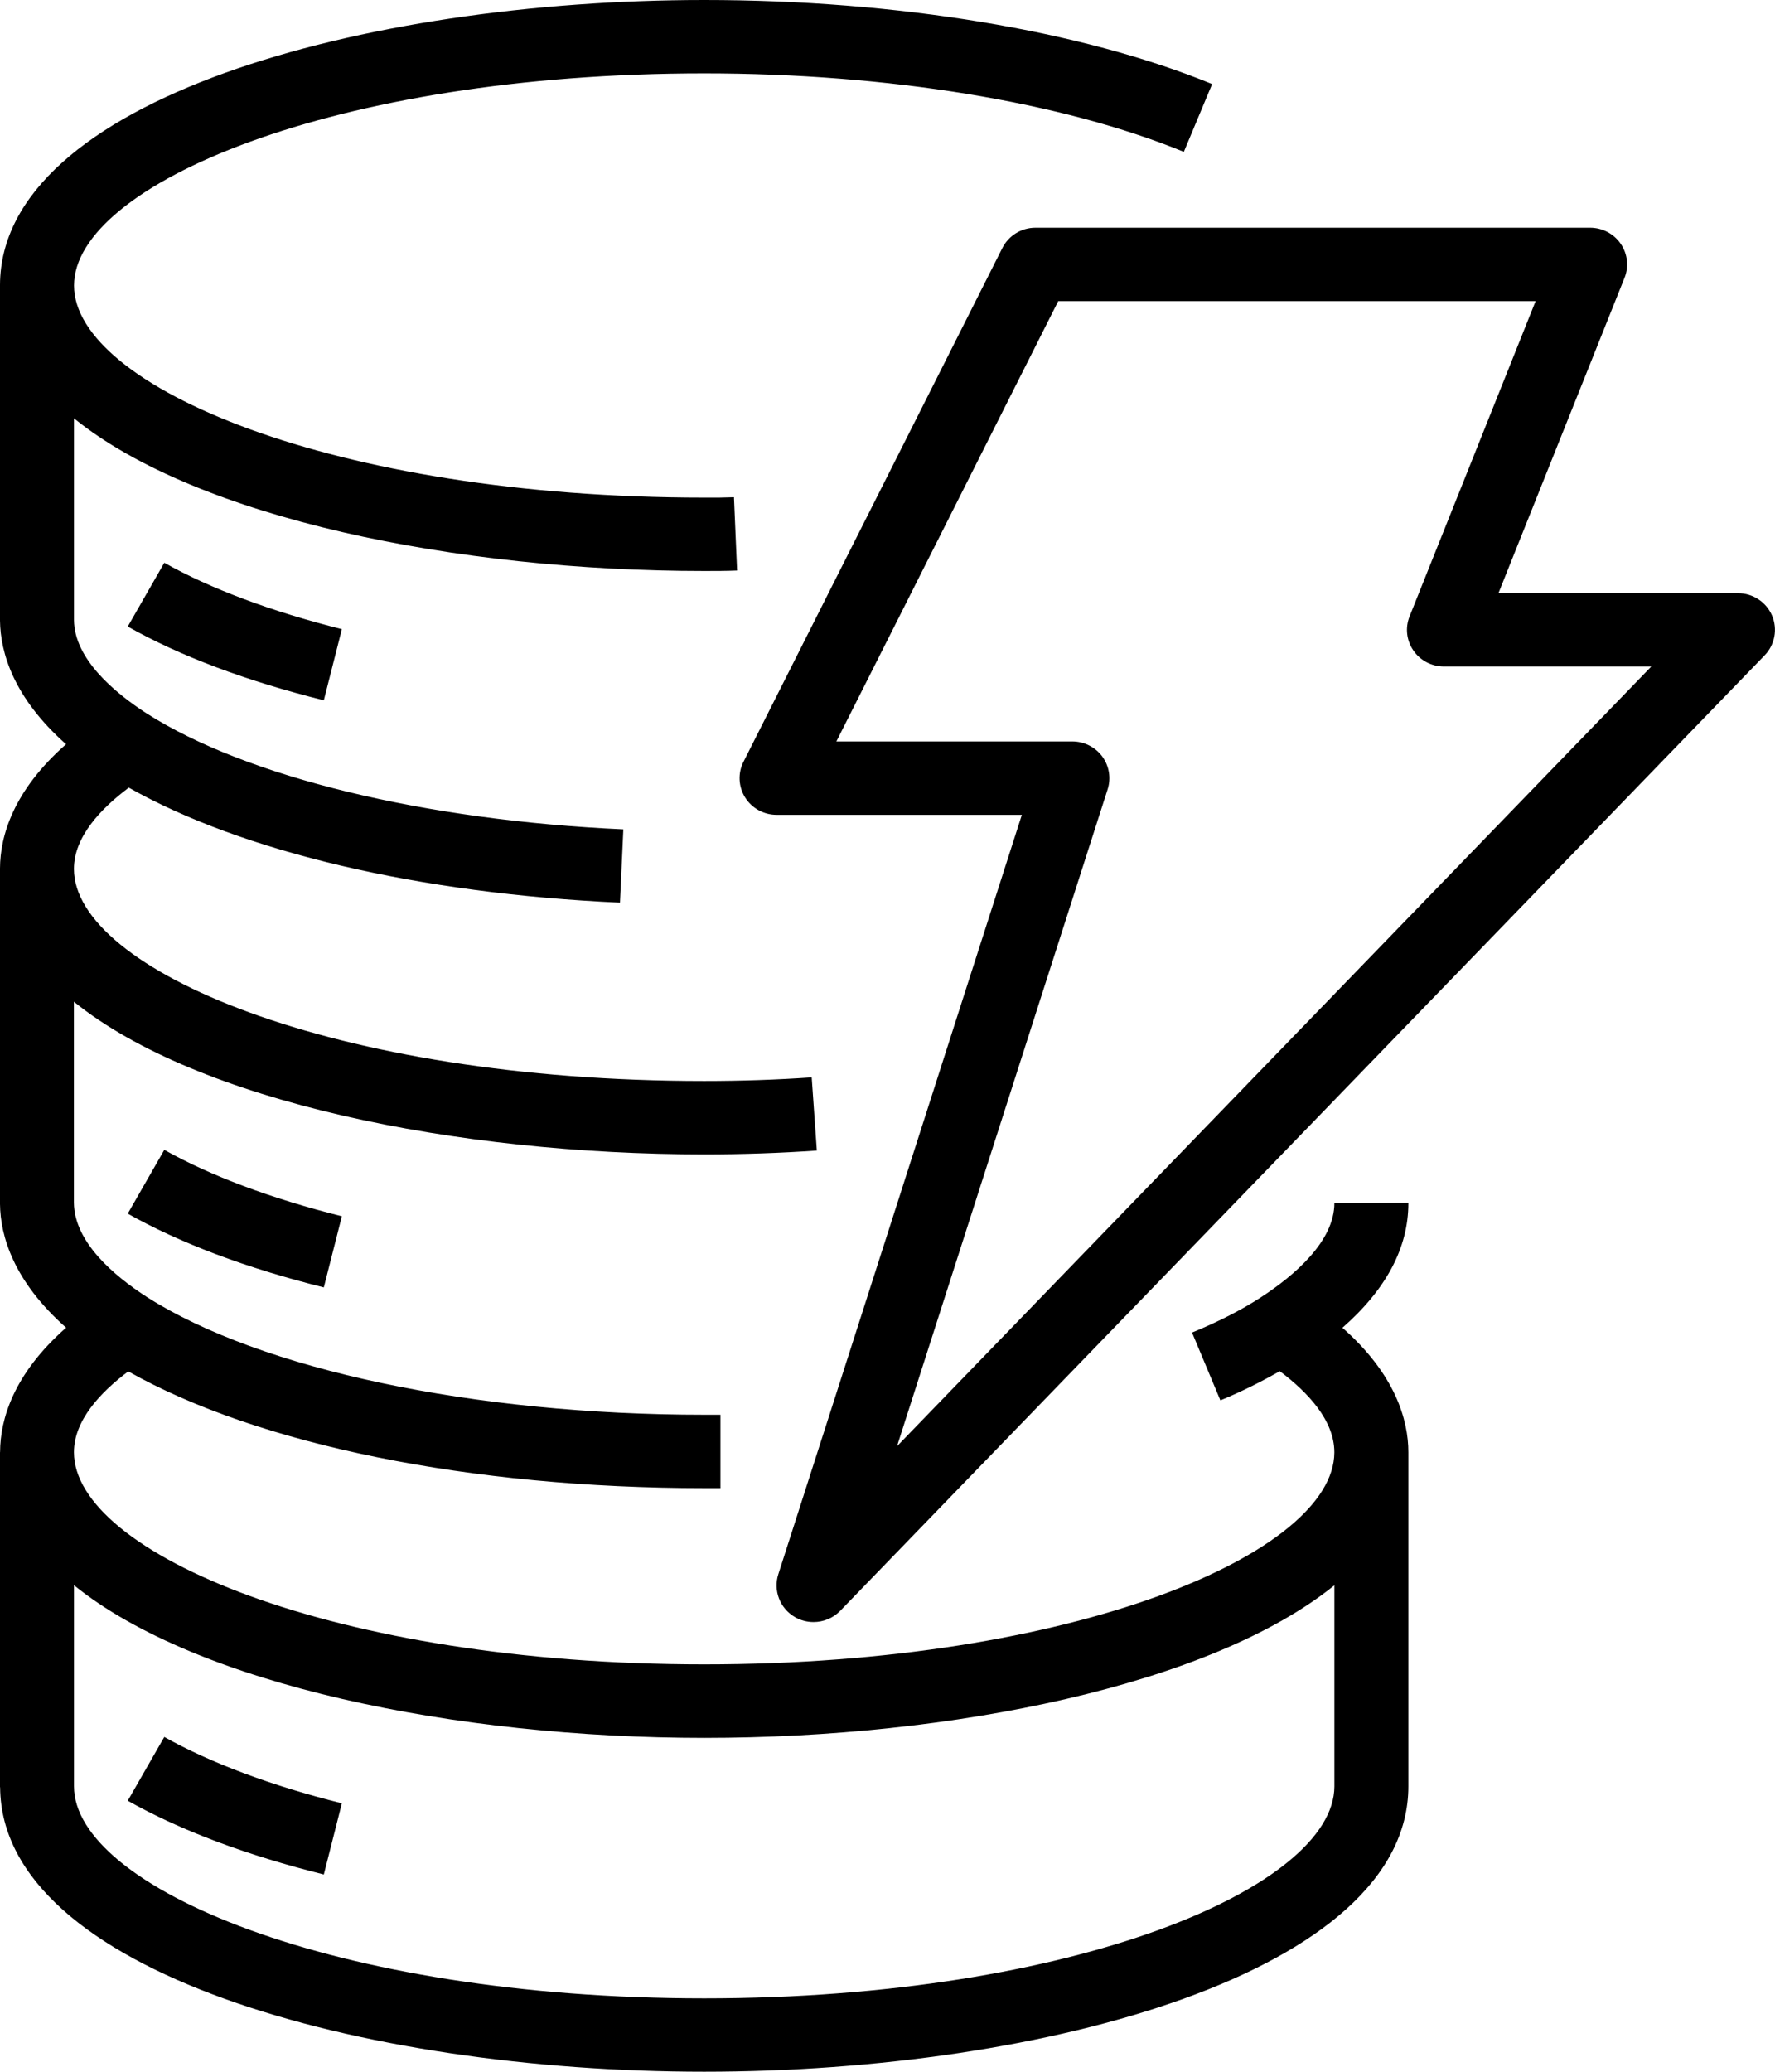 <?xml version="1.0" encoding="UTF-8"?><svg id="a" xmlns="http://www.w3.org/2000/svg" viewBox="0 0 425.85 496.82"><path d="M320.15,380.16c-29.61,23.94-91.74,36.6-151.19,36.6s-121.61-12.66-151.21-36.61v48.22h0c0,24.05,62.09,50.85,151.2,50.85s151.1-26.77,151.19-50.8v-48.26Zm0-91.63l17.74-.1v.1c0,10.72-5.37,20.72-15.82,29.88,12.67,11.15,15.82,22.09,15.82,29.87,0,.05,0,.1,0,.15v79.93h0c0,44.45-87.05,68.45-168.95,68.45S.44,472.93,.03,428.68c0-.04-.03-.09-.03-.13v-80.29s.02-.04,.02-.07c.03-7.79,3.18-18.68,15.84-29.8C3.28,307.28,.09,296.45,0,288.73h0s-.02-.06-.02-.1v-80.29s.02-.05,.02-.08c.03-7.79,3.19-18.68,15.85-29.79C3.28,167.36,.09,156.52,0,148.81h0s-.02-.07-.02-.11V68.42s.02-.05,.02-.08C.17,23.95,87.12,0,168.96,0c46.23,0,90.64,7.35,121.85,20.16l-6.79,16.26c-29.13-11.96-71.06-18.82-115.06-18.82-89.11,0-151.2,26.8-151.2,50.87s62.09,50.86,151.2,50.86c2.4,.03,4.76,0,7.13-.09l.75,17.58c-2.63,.11-5.25,.11-7.88,.11-59.46,0-121.61-12.66-151.21-36.61v48.19h0v.2c.09,9.23,9.55,17.29,17.49,22.41,23.87,15.21,66.63,25.61,114.31,27.76l-.81,17.58c-48.31-2.19-90.61-12.21-117.84-27.58-6.71,5.02-13.16,11.8-13.16,19.49,0,24.06,62.09,50.86,151.2,50.86,8.74,0,17.42-.29,25.8-.87l1.23,17.55c-8.78,.61-17.89,.92-27.03,.92-59.46,0-121.61-12.66-151.21-36.61v48.19h0c.09,9.43,9.55,17.48,17.49,22.61,27.29,17.41,78.53,28.25,133.72,28.25h3.9v17.6h-3.9c-56.06,0-107.01-10.41-138.17-28-6.67,5.01-13.03,11.76-13.03,19.39,0,24.06,62.09,50.87,151.2,50.87s151.1-26.77,151.19-50.81v-.09h0c-.02-7.66-6.41-14.4-13.09-19.41-4.33,2.46-8.97,4.82-14.25,7l-6.8-16.26c6.44-2.65,12.03-5.51,16.62-8.52,8-5.22,17.53-13.38,17.53-22.54h0Zm76-128.69h-49.72c-2.94,0-5.7-1.44-7.34-3.85-1.66-2.41-2-5.48-.91-8.18l30.24-75.6h-114.53l-53.23,105.59h56.62c2.83,0,5.49,1.35,7.17,3.61,1.66,2.27,2.15,5.18,1.29,7.87l-50.53,157.53,180.94-186.95Zm27.23-2.7l-221.79,229.14c-1.73,1.78-4.05,2.7-6.41,2.7-1.56,0-3.13-.4-4.53-1.23-3.55-2.09-5.17-6.33-3.92-10.23l58.43-182.12h-58.85c-3.08,0-5.93-1.58-7.55-4.17-1.61-2.6-1.77-5.83-.38-8.56l62.1-123.19c1.5-2.98,4.57-4.87,7.93-4.87h133.08c2.94,0,5.7,1.45,7.34,3.85,1.66,2.42,2,5.48,.91,8.19l-30.24,75.6h57.47c3.55,0,6.77,2.11,8.16,5.35,1.39,3.25,.7,7-1.76,9.55h0ZM30.65,431.83c12.57,7.08,28.4,13.04,47.04,17.69l4.33-17.07c-16.85-4.2-31.57-9.71-42.6-15.92l-8.77,15.3Zm47.04-123.1l4.33-17.06c-16.85-4.21-31.57-9.71-42.6-15.93l-8.77,15.3c12.57,7.08,28.39,13.04,47.04,17.69h0ZM30.65,150.25l8.77-15.3c11.01,6.21,25.75,11.71,42.6,15.93l-4.33,17.06c-18.67-4.65-34.48-10.61-47.04-17.69h0Z"/></svg>